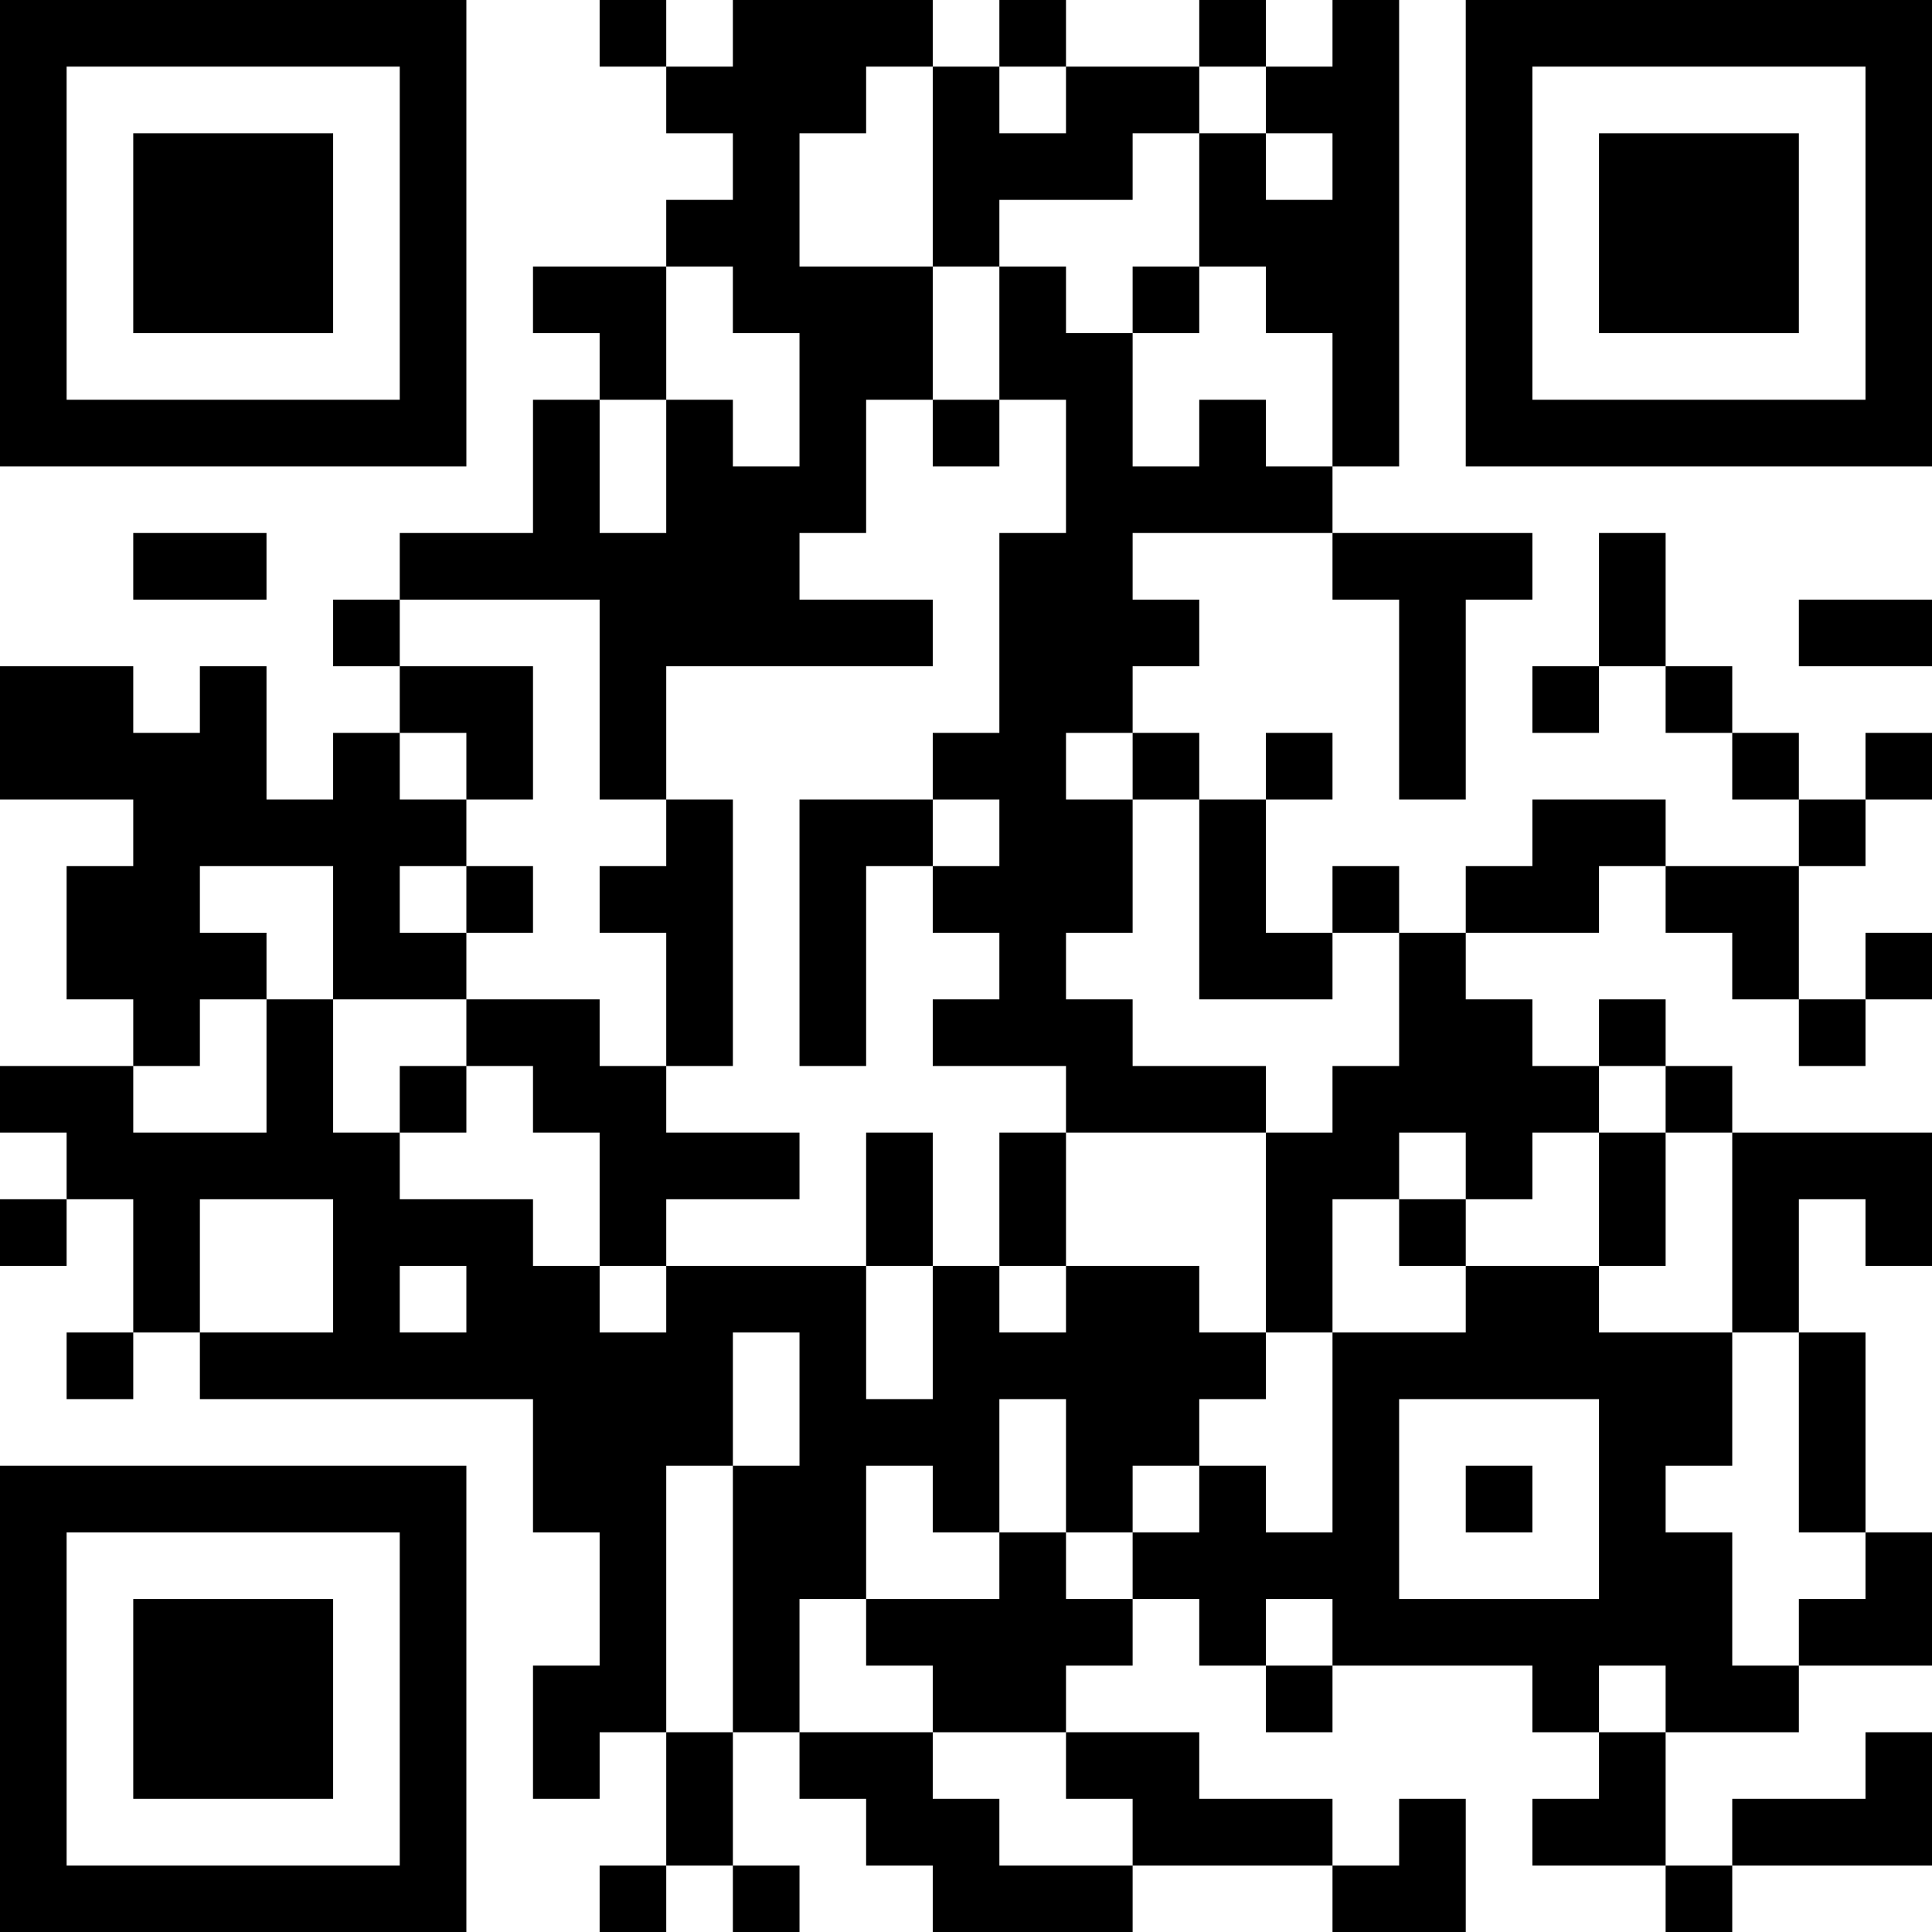<?xml version="1.0" encoding="UTF-8"?>
<svg xmlns="http://www.w3.org/2000/svg" version="1.1" width="200" height="200" viewBox="0 0 200 200"><rect x="0" y="0" width="200" height="200" fill="#ffffff"/><g transform="scale(6.897)"><g transform="translate(0,0)"><path fill-rule="evenodd" d="M9 0L9 1L10 1L10 2L11 2L11 3L10 3L10 4L8 4L8 5L9 5L9 6L8 6L8 8L6 8L6 9L5 9L5 10L6 10L6 11L5 11L5 12L4 12L4 10L3 10L3 11L2 11L2 10L0 10L0 12L2 12L2 13L1 13L1 15L2 15L2 16L0 16L0 17L1 17L1 18L0 18L0 19L1 19L1 18L2 18L2 20L1 20L1 21L2 21L2 20L3 20L3 21L8 21L8 23L9 23L9 25L8 25L8 27L9 27L9 26L10 26L10 28L9 28L9 29L10 29L10 28L11 28L11 29L12 29L12 28L11 28L11 26L12 26L12 27L13 27L13 28L14 28L14 29L17 29L17 28L20 28L20 29L22 29L22 27L21 27L21 28L20 28L20 27L18 27L18 26L16 26L16 25L17 25L17 24L18 24L18 25L19 25L19 26L20 26L20 25L23 25L23 26L24 26L24 27L23 27L23 28L25 28L25 29L26 29L26 28L29 28L29 26L28 26L28 27L26 27L26 28L25 28L25 26L27 26L27 25L29 25L29 23L28 23L28 20L27 20L27 18L28 18L28 19L29 19L29 17L26 17L26 16L25 16L25 15L24 15L24 16L23 16L23 15L22 15L22 14L24 14L24 13L25 13L25 14L26 14L26 15L27 15L27 16L28 16L28 15L29 15L29 14L28 14L28 15L27 15L27 13L28 13L28 12L29 12L29 11L28 11L28 12L27 12L27 11L26 11L26 10L25 10L25 8L24 8L24 10L23 10L23 11L24 11L24 10L25 10L25 11L26 11L26 12L27 12L27 13L25 13L25 12L23 12L23 13L22 13L22 14L21 14L21 13L20 13L20 14L19 14L19 12L20 12L20 11L19 11L19 12L18 12L18 11L17 11L17 10L18 10L18 9L17 9L17 8L20 8L20 9L21 9L21 12L22 12L22 9L23 9L23 8L20 8L20 7L21 7L21 0L20 0L20 1L19 1L19 0L18 0L18 1L16 1L16 0L15 0L15 1L14 1L14 0L11 0L11 1L10 1L10 0ZM13 1L13 2L12 2L12 4L14 4L14 6L13 6L13 8L12 8L12 9L14 9L14 10L10 10L10 12L9 12L9 9L6 9L6 10L8 10L8 12L7 12L7 11L6 11L6 12L7 12L7 13L6 13L6 14L7 14L7 15L5 15L5 13L3 13L3 14L4 14L4 15L3 15L3 16L2 16L2 17L4 17L4 15L5 15L5 17L6 17L6 18L8 18L8 19L9 19L9 20L10 20L10 19L13 19L13 21L14 21L14 19L15 19L15 20L16 20L16 19L18 19L18 20L19 20L19 21L18 21L18 22L17 22L17 23L16 23L16 21L15 21L15 23L14 23L14 22L13 22L13 24L12 24L12 26L14 26L14 27L15 27L15 28L17 28L17 27L16 27L16 26L14 26L14 25L13 25L13 24L15 24L15 23L16 23L16 24L17 24L17 23L18 23L18 22L19 22L19 23L20 23L20 20L22 20L22 19L24 19L24 20L26 20L26 22L25 22L25 23L26 23L26 25L27 25L27 24L28 24L28 23L27 23L27 20L26 20L26 17L25 17L25 16L24 16L24 17L23 17L23 18L22 18L22 17L21 17L21 18L20 18L20 20L19 20L19 17L20 17L20 16L21 16L21 14L20 14L20 15L18 15L18 12L17 12L17 11L16 11L16 12L17 12L17 14L16 14L16 15L17 15L17 16L19 16L19 17L16 17L16 16L14 16L14 15L15 15L15 14L14 14L14 13L15 13L15 12L14 12L14 11L15 11L15 8L16 8L16 6L15 6L15 4L16 4L16 5L17 5L17 7L18 7L18 6L19 6L19 7L20 7L20 5L19 5L19 4L18 4L18 2L19 2L19 3L20 3L20 2L19 2L19 1L18 1L18 2L17 2L17 3L15 3L15 4L14 4L14 1ZM15 1L15 2L16 2L16 1ZM10 4L10 6L9 6L9 8L10 8L10 6L11 6L11 7L12 7L12 5L11 5L11 4ZM17 4L17 5L18 5L18 4ZM14 6L14 7L15 7L15 6ZM2 8L2 9L4 9L4 8ZM27 9L27 10L29 10L29 9ZM10 12L10 13L9 13L9 14L10 14L10 16L9 16L9 15L7 15L7 16L6 16L6 17L7 17L7 16L8 16L8 17L9 17L9 19L10 19L10 18L12 18L12 17L10 17L10 16L11 16L11 12ZM12 12L12 16L13 16L13 13L14 13L14 12ZM7 13L7 14L8 14L8 13ZM13 17L13 19L14 19L14 17ZM15 17L15 19L16 19L16 17ZM24 17L24 19L25 19L25 17ZM3 18L3 20L5 20L5 18ZM21 18L21 19L22 19L22 18ZM6 19L6 20L7 20L7 19ZM11 20L11 22L10 22L10 26L11 26L11 22L12 22L12 20ZM21 21L21 24L24 24L24 21ZM22 22L22 23L23 23L23 22ZM19 24L19 25L20 25L20 24ZM24 25L24 26L25 26L25 25ZM0 0L0 7L7 7L7 0ZM1 1L1 6L6 6L6 1ZM2 2L2 5L5 5L5 2ZM22 0L22 7L29 7L29 0ZM23 1L23 6L28 6L28 1ZM24 2L24 5L27 5L27 2ZM0 22L0 29L7 29L7 22ZM1 23L1 28L6 28L6 23ZM2 24L2 27L5 27L5 24Z" fill="#000000"/></g></g></svg>
